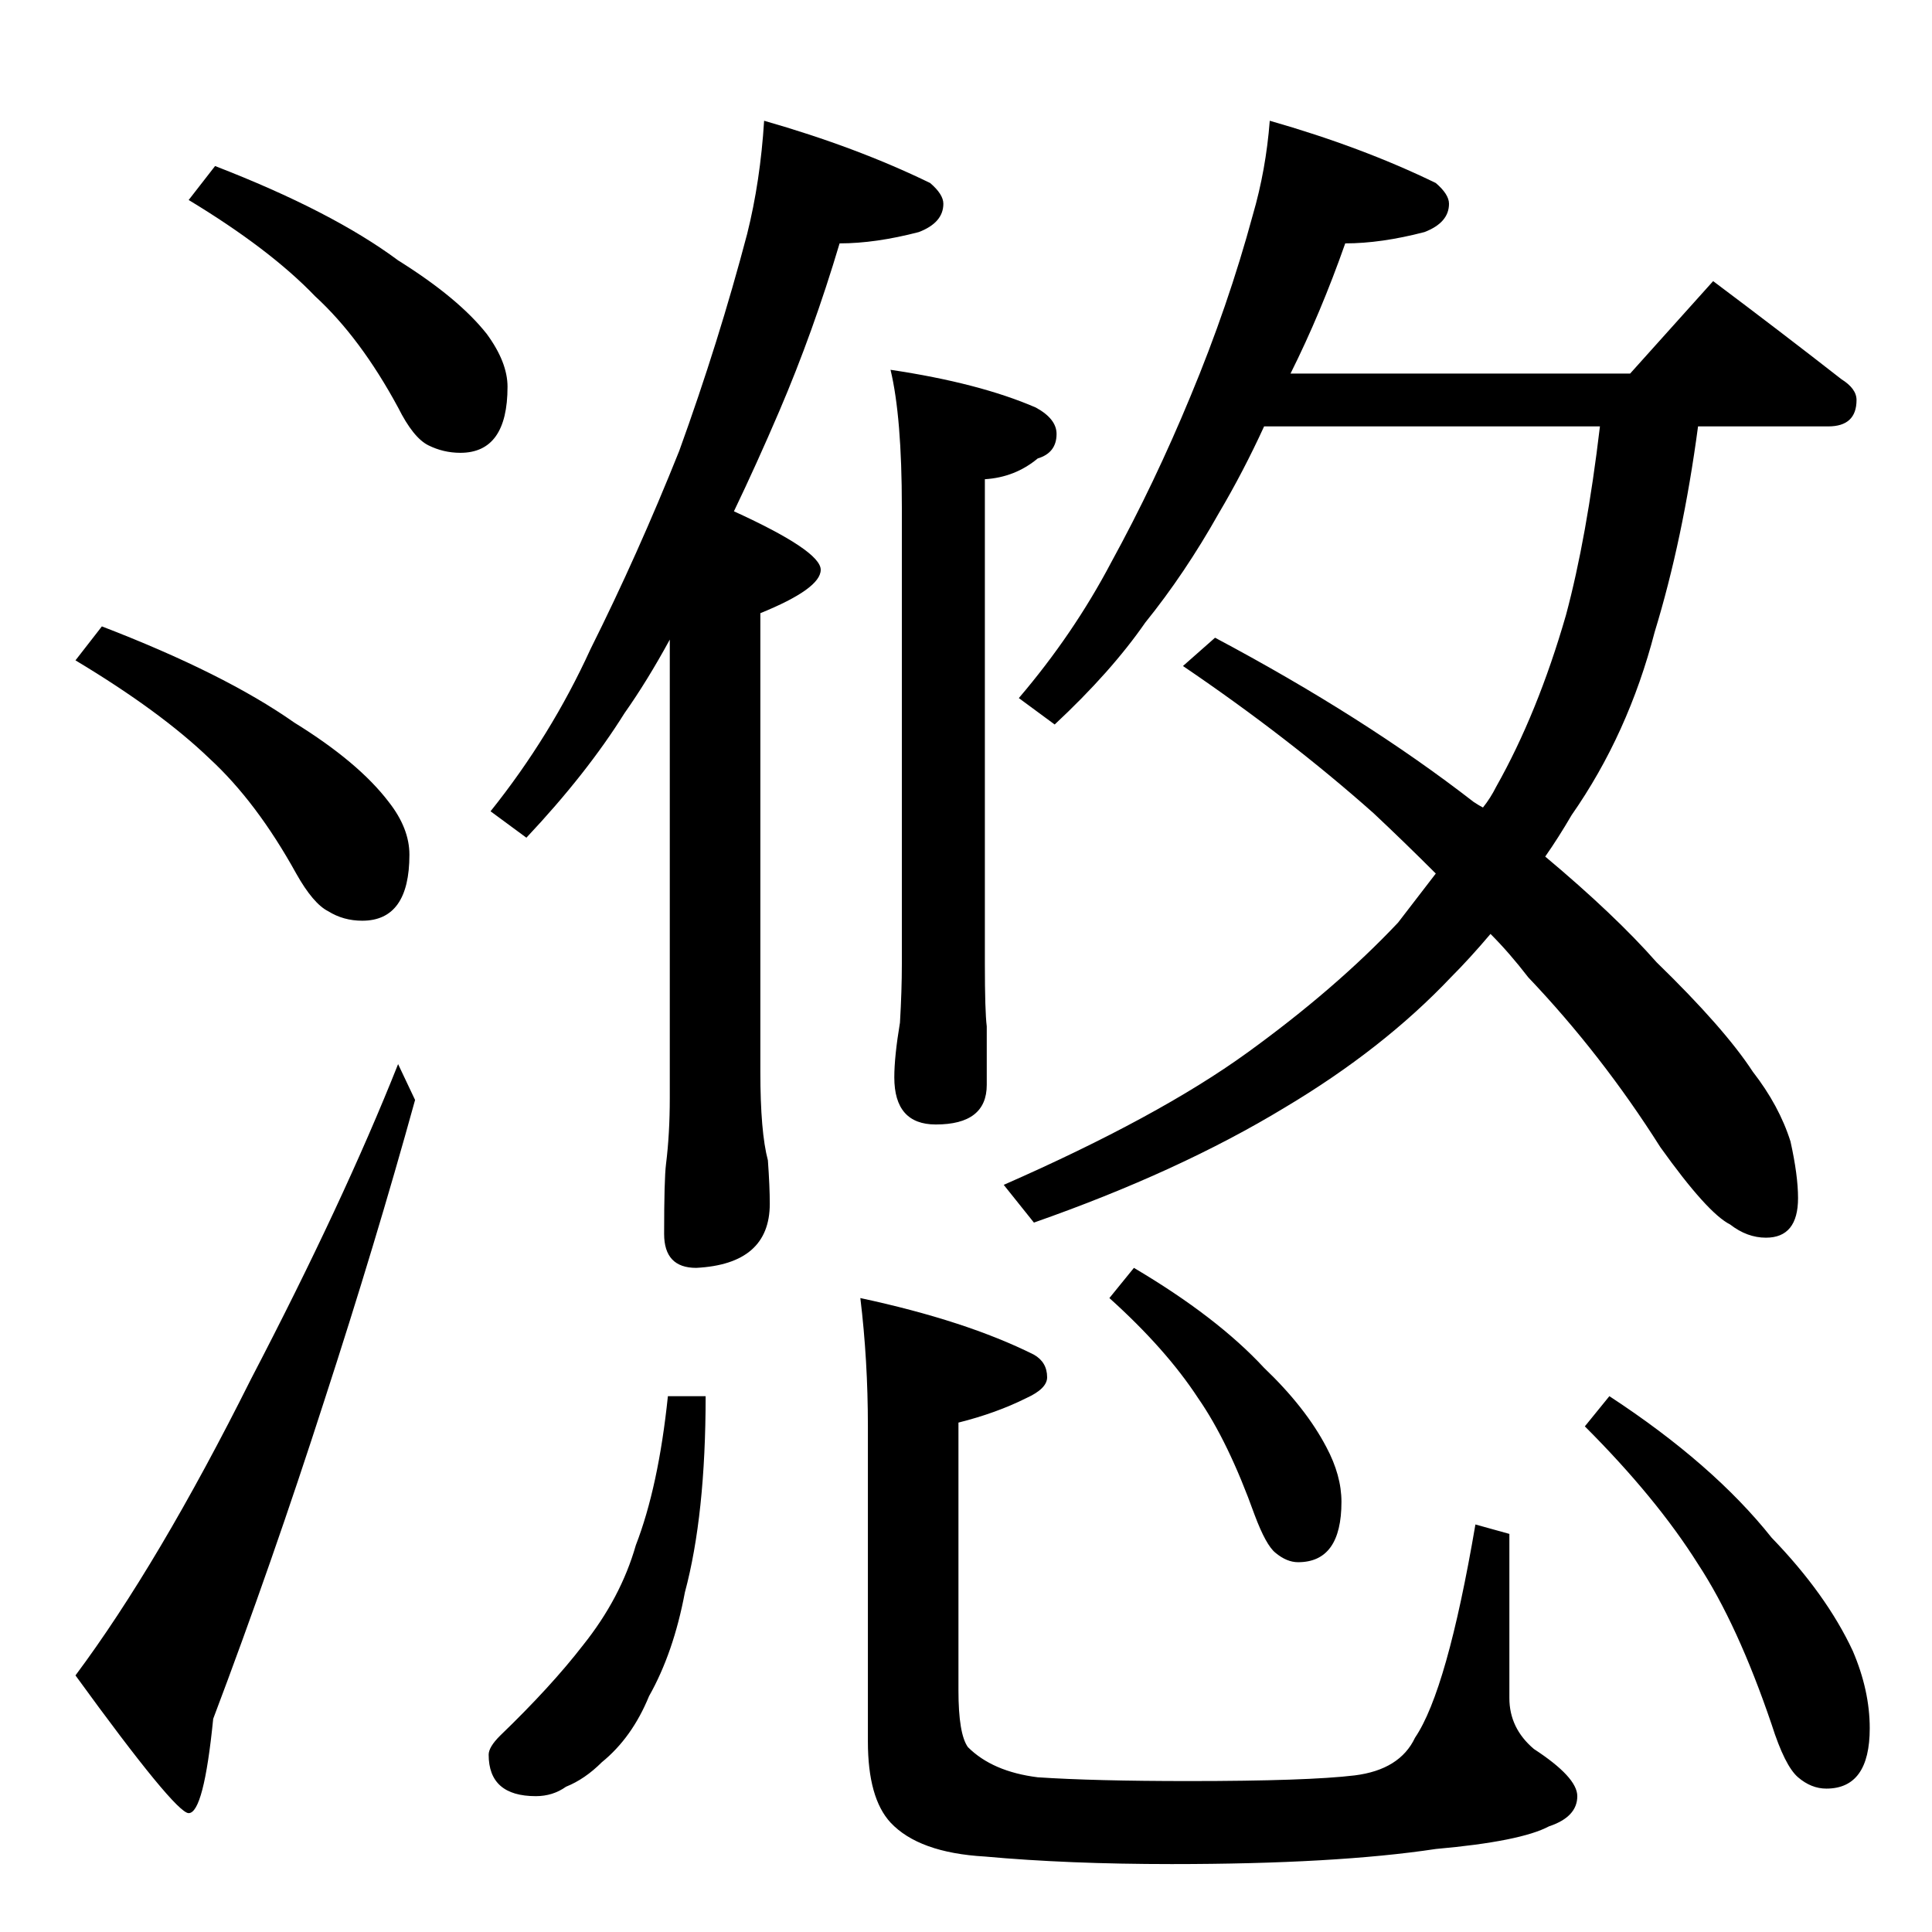 <?xml version="1.0" standalone="no"?>
<!DOCTYPE svg PUBLIC "-//W3C//DTD SVG 1.1//EN" "http://www.w3.org/Graphics/SVG/1.1/DTD/svg11.dtd" >
<svg xmlns="http://www.w3.org/2000/svg" xmlns:xlink="http://www.w3.org/1999/xlink" version="1.1" viewBox="0 -204 1024 1024">
  <g transform="matrix(1 0 0 -1 0 820)">
   <path fill="currentColor"
d="M114 936q62 -24 97 -50q32 -20 47 -39q11 -15 11 -28q0 -35 -25 -35q-9 0 -17 4t-16 20q-20 37 -44 59q-24 25 -67 51zM54 692q65 -25 102 -51q34 -21 50 -42q11 -14 11 -28q0 -35 -25 -35q-10 0 -18 5q-8 4 -17 20q-21 38 -46 61q-26 25 -71 52zM211 460l9 -19
q-21 -76 -48 -159q-28 -87 -59 -169q-5 -50 -13 -50q-7 0 -60 73q44 59 93 157q49 94 78 167zM405 960q49 -14 88 -33q7 -6 7 -11q0 -10 -13 -15q-23 -6 -42 -6q-14 -47 -32 -89q-12 -28 -24 -53q46 -21 46 -31t-32 -23v-243q0 -32 4 -47q1 -14 1 -23q0 -32 -39 -34
q-17 0 -17 18q0 29 1 37q2 16 2 35v243q-12 -22 -24 -39q-20 -32 -52 -66l-19 14q32 40 53 86q25 50 47 105q21 58 36 115q7 28 9 60zM472 828q47 -7 77 -20q11 -6 11 -14q0 -10 -10 -13q-12 -10 -28 -11v-257q0 -25 1 -33v-31q0 -21 -27 -21q-22 0 -22 25q0 11 3 29
q1 17 1 31v242q0 48 -6 73zM673 960q49 -14 88 -33q7 -6 7 -11q0 -10 -13 -15q-23 -6 -42 -6q-13 -37 -29 -69h180l44 49q36 -27 68 -52q8 -5 8 -11q0 -14 -15 -14h-69q-8 -60 -23 -109q-14 -54 -44 -97q-7 -12 -14 -22q37 -31 59 -56q36 -35 51 -58q14 -18 20 -37
q4 -18 4 -30q0 -21 -17 -21q-10 0 -19 7q-12 6 -37 41q-31 49 -70 90q-10 13 -20 23q-11 -13 -21 -23q-36 -38 -88 -69q-56 -34 -133 -61l-16 20q82 36 129 70t80 69l20 26q-17 17 -33 32q-45 40 -101 78l17 15q79 -42 137 -87q3 -2 5 -3q4 5 7 11q22 39 37 91q11 41 18 100
h-178q-11 -24 -24 -46q-18 -32 -39 -58q-18 -26 -48 -54l-19 14q29 34 49 72q23 42 42 88q20 48 33 96q7 24 9 50zM354 284h20q0 -63 -11 -104q-6 -32 -19 -55q-9 -22 -25 -35q-9 -9 -19 -13q-7 -5 -16 -5q-25 0 -25 22q0 4 6 10q27 26 44 48q20 25 28 53q12 31 17 79z
M456 336q56 -12 92 -30q7 -4 7 -12q0 -6 -11 -11q-16 -8 -36 -13v-142q0 -23 5 -30q13 -13 37 -16q30 -2 80 -2q63 0 88 3q24 3 32 20q17 25 32 113l18 -5v-87q0 -16 13 -27q23 -15 23 -25q0 -11 -15 -16q-15 -8 -60 -12q-53 -8 -140 -8q-55 0 -99 4q-35 2 -50 18
q-12 13 -12 43v167q0 35 -4 68zM601 352q44 -26 69 -53q22 -21 33 -42q8 -15 8 -29q0 -32 -23 -32q-6 0 -12 5q-5 4 -11 20q-14 39 -30 62q-17 26 -47 53zM853 284q55 -36 86 -75q29 -30 43 -60q9 -21 9 -41q0 -32 -23 -32q-8 0 -15 6t-14 28q-18 53 -39 85q-22 35 -60 73z
" />
  </g>

</svg>

